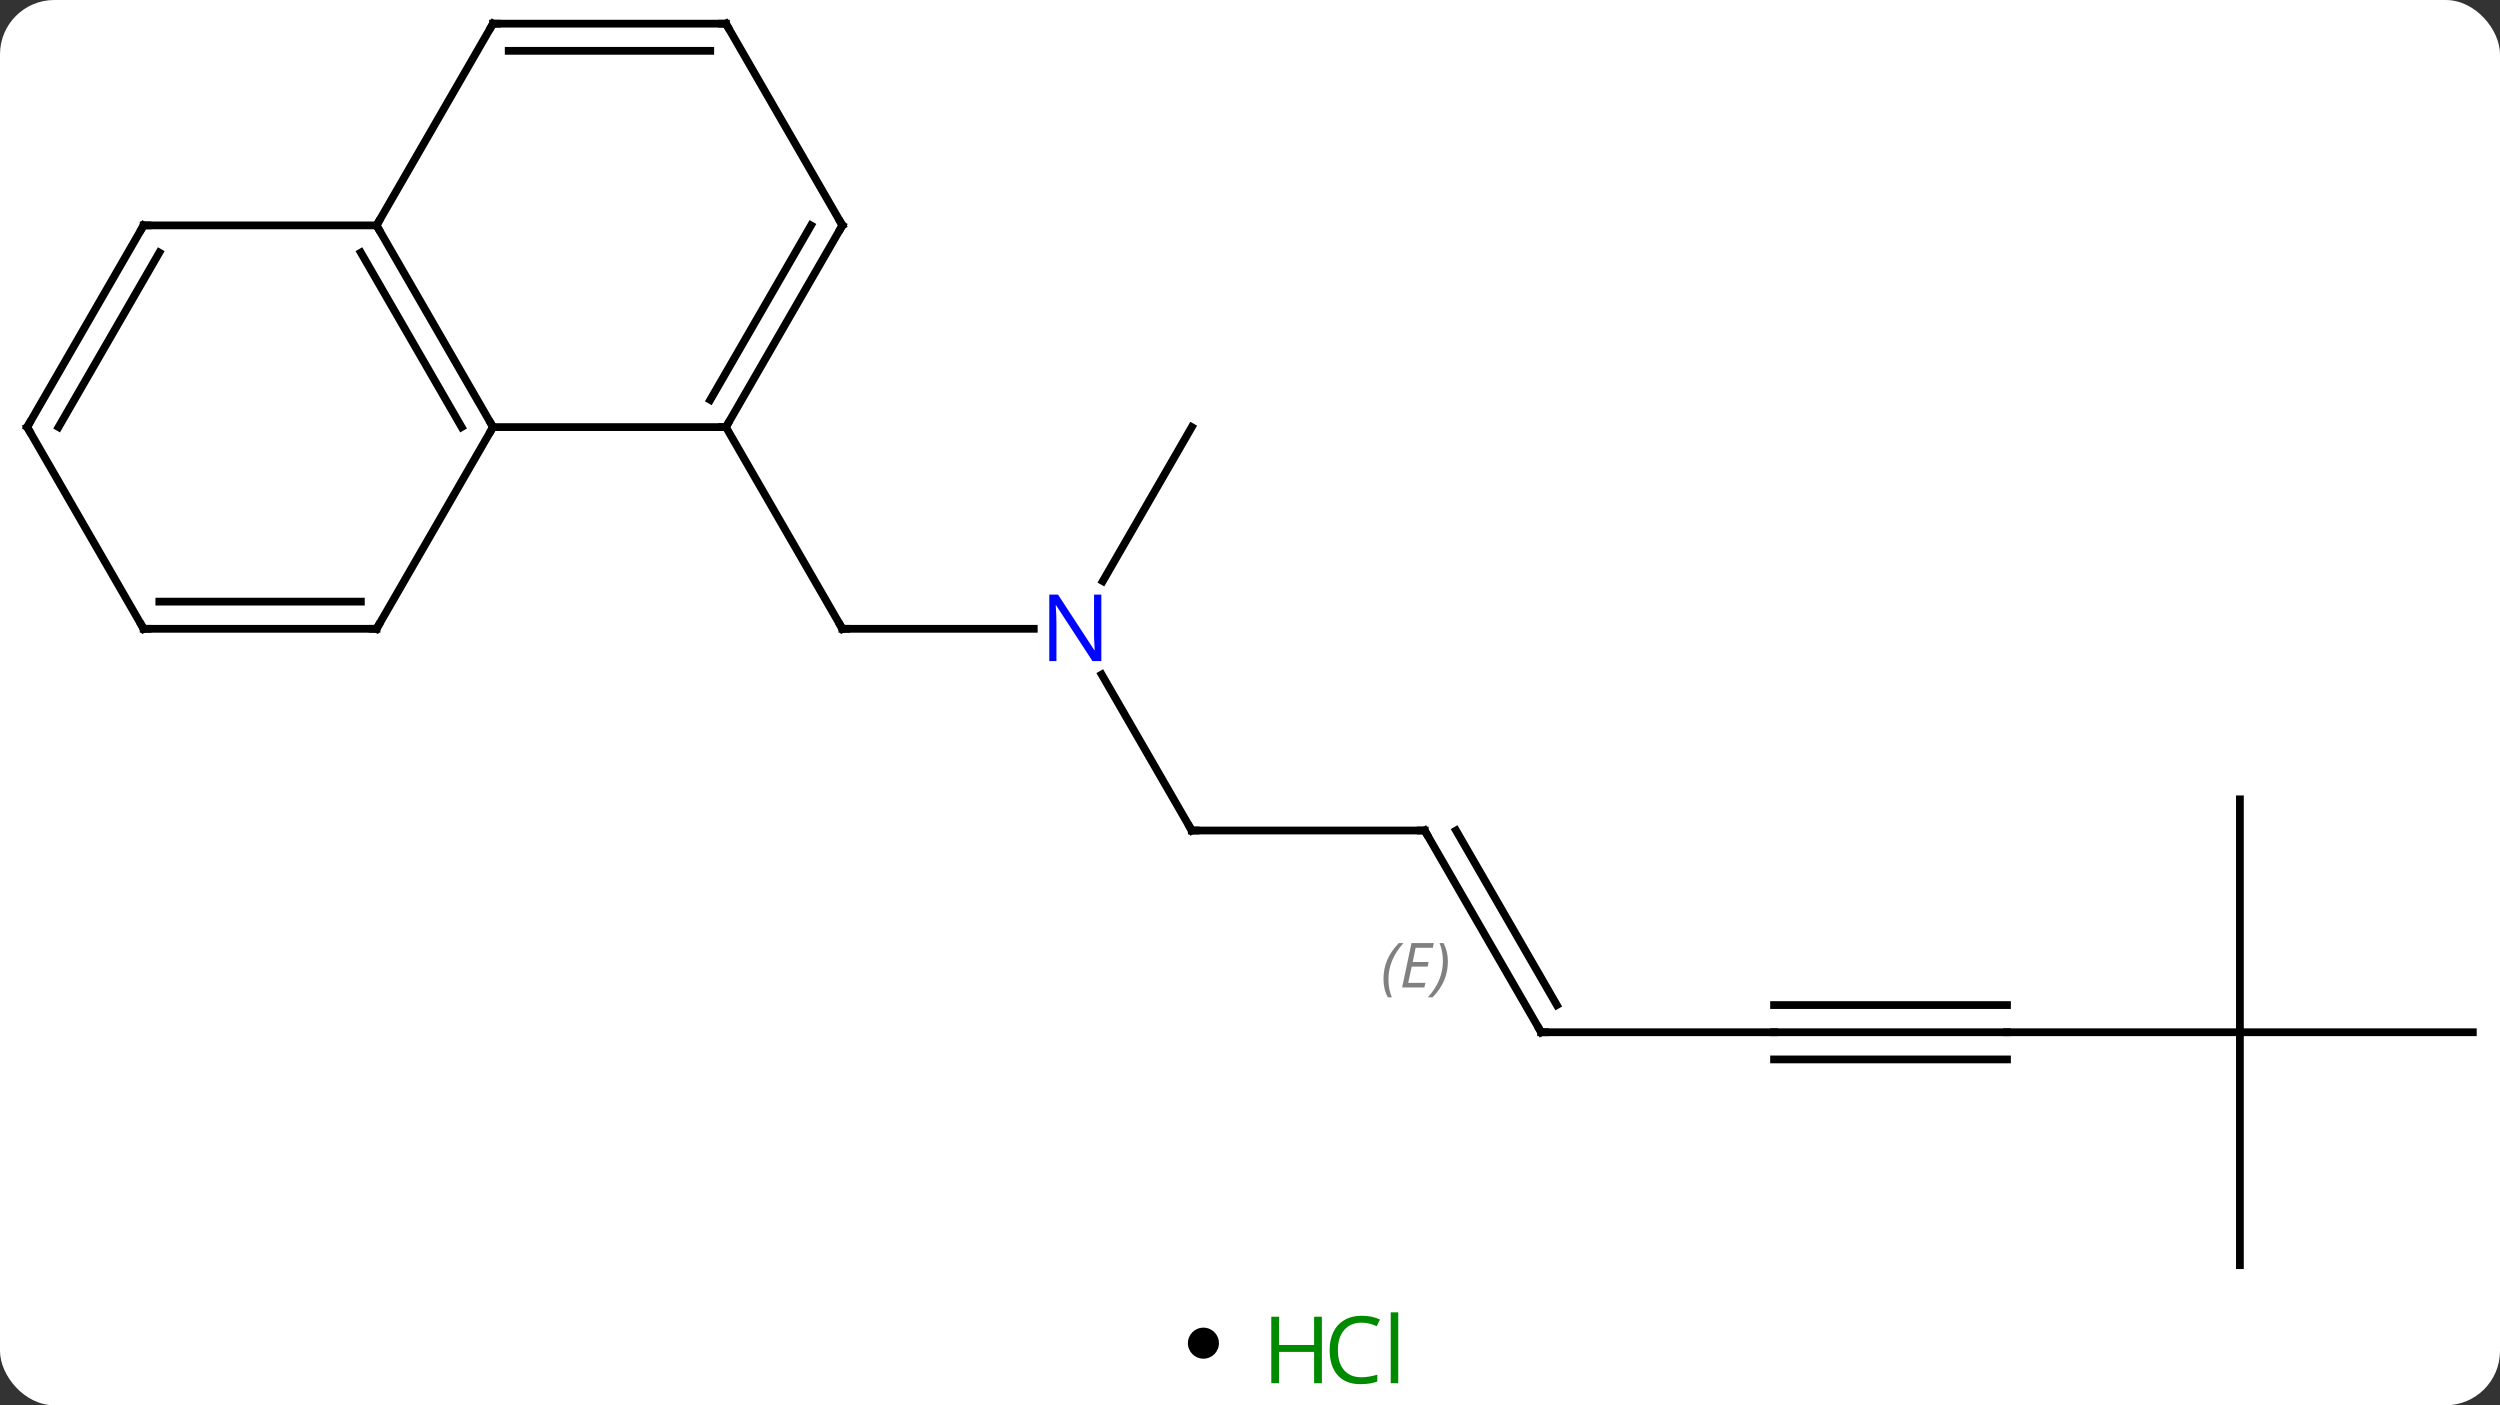 <svg width="322" viewBox="0 0 322 181" style="fill-opacity:1; color-rendering:auto; color-interpolation:auto; text-rendering:auto; stroke:black; stroke-linecap:square; stroke-miterlimit:10; shape-rendering:auto; stroke-opacity:1; fill:black; stroke-dasharray:none; font-weight:normal; stroke-width:1; font-family:'Open Sans'; font-style:normal; stroke-linejoin:miter; font-size:12; stroke-dashoffset:0; image-rendering:auto;" height="181" class="cas-substance-image" xmlns:xlink="http://www.w3.org/1999/xlink" xmlns="http://www.w3.org/2000/svg"><rect x="0" y="0" width="322" height="181" fill="#333333" stroke="none"/><svg class="cas-substance-single-component"><rect y="0" x="0" width="322" stroke="none" ry="7" rx="7" height="181" fill="white" class="cas-substance-group"/><svg y="0" x="0" width="322" viewBox="0 0 322 166" style="fill:black;" height="166" class="cas-substance-single-component-image"><svg><g><g transform="translate(161,83)" style="text-rendering:geometricPrecision; color-rendering:optimizeQuality; color-interpolation:linearRGB; stroke-linecap:butt; image-rendering:optimizeQuality;"><line y2="-2.01" y1="-2.01" x2="-27.852" x1="-52.5" style="fill:none;"/><line y2="-27.99" y1="-2.01" x2="-67.5" x1="-52.5" style="fill:none;"/><line y2="23.97" y1="3.878" x2="-7.5" x1="-19.1" style="fill:none;"/><line y2="-27.99" y1="-8.148" x2="-7.5" x1="-18.956" style="fill:none;"/><line y2="23.97" y1="23.97" x2="22.5" x1="-7.5" style="fill:none;"/><line y2="49.953" y1="23.97" x2="37.5" x1="22.5" style="fill:none;"/><line y2="46.453" y1="23.97" x2="39.521" x1="26.541" style="fill:none;"/></g><g transform="translate(161,83)" style="stroke-linecap:butt; font-size:8.4px; fill:gray; text-rendering:geometricPrecision; image-rendering:optimizeQuality; color-rendering:optimizeQuality; font-family:'Open Sans'; font-style:italic; stroke:gray; color-interpolation:linearRGB;"><path style="stroke:none;" d="M17.192 43.125 Q17.192 41.797 17.661 40.672 Q18.13 39.547 19.161 38.469 L19.77 38.469 Q18.802 39.532 18.317 40.703 Q17.833 41.875 17.833 43.11 Q17.833 44.438 18.27 45.453 L17.755 45.453 Q17.192 44.422 17.192 43.125 ZM22.455 44.188 L19.596 44.188 L20.799 38.469 L23.674 38.469 L23.549 39.078 L21.33 39.078 L20.955 40.907 L23.002 40.907 L22.893 41.5 L20.83 41.5 L20.377 43.594 L22.596 43.594 L22.455 44.188 ZM25.487 40.813 Q25.487 42.141 25.01 43.274 Q24.534 44.407 23.518 45.453 L22.909 45.453 Q24.846 43.297 24.846 40.813 Q24.846 39.485 24.409 38.469 L24.924 38.469 Q25.487 39.532 25.487 40.813 Z"/><line y2="49.953" y1="49.953" x2="67.5" x1="37.5" style="fill:none; stroke:black;"/><line y2="49.953" y1="49.953" x2="97.5" x1="67.5" style="fill:none; stroke:black;"/><line y2="46.453" y1="46.453" x2="97.5" x1="67.5" style="fill:none; stroke:black;"/><line y2="53.453" y1="53.453" x2="97.5" x1="67.5" style="fill:none; stroke:black;"/><line y2="49.953" y1="49.953" x2="127.5" x1="97.5" style="fill:none; stroke:black;"/><line y2="19.953" y1="49.953" x2="127.5" x1="127.5" style="fill:none; stroke:black;"/><line y2="49.953" y1="49.953" x2="157.5" x1="127.5" style="fill:none; stroke:black;"/><line y2="79.953" y1="49.953" x2="127.5" x1="127.5" style="fill:none; stroke:black;"/><line y2="-27.99" y1="-27.99" x2="-67.5" x1="-97.5" style="fill:none; stroke:black;"/><line y2="-53.97" y1="-27.99" x2="-112.5" x1="-97.5" style="fill:none; stroke:black;"/><line y2="-50.47" y1="-27.99" x2="-114.521" x1="-101.541" style="fill:none; stroke:black;"/><line y2="-2.01" y1="-27.99" x2="-112.5" x1="-97.5" style="fill:none; stroke:black;"/><line y2="-53.97" y1="-27.99" x2="-52.5" x1="-67.5" style="fill:none; stroke:black;"/><line y2="-53.97" y1="-31.49" x2="-56.541" x1="-69.521" style="fill:none; stroke:black;"/><line y2="-79.953" y1="-53.97" x2="-97.5" x1="-112.5" style="fill:none; stroke:black;"/><line y2="-53.97" y1="-53.97" x2="-142.5" x1="-112.5" style="fill:none; stroke:black;"/><line y2="-2.01" y1="-2.01" x2="-142.5" x1="-112.5" style="fill:none; stroke:black;"/><line y2="-5.51" y1="-5.51" x2="-140.479" x1="-114.521" style="fill:none; stroke:black;"/><line y2="-79.953" y1="-53.97" x2="-67.5" x1="-52.5" style="fill:none; stroke:black;"/><line y2="-79.953" y1="-79.953" x2="-67.5" x1="-97.5" style="fill:none; stroke:black;"/><line y2="-76.453" y1="-76.453" x2="-69.521" x1="-95.479" style="fill:none; stroke:black;"/><line y2="-27.99" y1="-53.97" x2="-157.5" x1="-142.5" style="fill:none; stroke:black;"/><line y2="-27.99" y1="-50.47" x2="-153.458" x1="-140.479" style="fill:none; stroke:black;"/><line y2="-27.99" y1="-2.01" x2="-157.5" x1="-142.5" style="fill:none; stroke:black;"/><path style="fill:none; stroke-miterlimit:5; stroke:black;" d="M-52 -2.01 L-52.5 -2.01 L-52.75 -2.443"/></g><g transform="translate(161,83)" style="stroke-linecap:butt; fill:rgb(0,5,255); text-rendering:geometricPrecision; color-rendering:optimizeQuality; image-rendering:optimizeQuality; font-family:'Open Sans'; stroke:rgb(0,5,255); color-interpolation:linearRGB; stroke-miterlimit:5;"><path style="stroke:none;" d="M-19.148 2.146 L-20.289 2.146 L-24.977 -5.041 L-25.023 -5.041 Q-24.93 -3.776 -24.93 -2.729 L-24.93 2.146 L-25.852 2.146 L-25.852 -6.416 L-24.727 -6.416 L-20.055 0.74 L-20.008 0.74 Q-20.008 0.584 -20.055 -0.276 Q-20.102 -1.135 -20.086 -1.51 L-20.086 -6.416 L-19.148 -6.416 L-19.148 2.146 Z"/><path style="fill:none; stroke:black;" d="M-7.75 23.537 L-7.5 23.97 L-7 23.97"/><path style="fill:none; stroke:black;" d="M22 23.97 L22.5 23.97 L22.75 24.403"/><path style="fill:none; stroke:black;" d="M37.25 49.52 L37.5 49.953 L38 49.953"/><path style="fill:none; stroke:black;" d="M-97.75 -28.423 L-97.5 -27.99 L-97.75 -27.557"/><path style="fill:none; stroke:black;" d="M-67.25 -28.423 L-67.5 -27.99 L-68 -27.99"/><path style="fill:none; stroke:black;" d="M-112.25 -53.537 L-112.5 -53.97 L-112.25 -54.403"/><path style="fill:none; stroke:black;" d="M-112.25 -2.443 L-112.5 -2.01 L-113 -2.01"/><path style="fill:none; stroke:black;" d="M-52.75 -53.537 L-52.5 -53.97 L-52.75 -54.403"/><path style="fill:none; stroke:black;" d="M-97.75 -79.52 L-97.5 -79.953 L-97 -79.953"/><path style="fill:none; stroke:black;" d="M-142 -53.97 L-142.5 -53.97 L-142.75 -53.537"/><path style="fill:none; stroke:black;" d="M-142 -2.01 L-142.5 -2.01 L-142.75 -2.443"/><path style="fill:none; stroke:black;" d="M-67.25 -79.52 L-67.5 -79.953 L-68 -79.953"/><path style="fill:none; stroke:black;" d="M-157.25 -28.423 L-157.5 -27.99 L-157.25 -27.557"/></g></g></svg></svg><svg y="166" x="153" class="cas-substance-saf"><svg y="5" x="0" width="4" style="fill:black;" height="4" class="cas-substance-saf-dot"><circle stroke="none" r="2" fill="black" cy="2" cx="2"/></svg><svg y="0" x="8" width="22" style="fill:black;" height="15" class="cas-substance-saf-image"><svg><g><g transform="translate(6,8)" style="fill:rgb(0,138,0); text-rendering:geometricPrecision; color-rendering:optimizeQuality; image-rendering:optimizeQuality; font-family:'Open Sans'; stroke:rgb(0,138,0); color-interpolation:linearRGB;"><path style="stroke:none;" d="M3.258 4.156 L2.258 4.156 L2.258 0.125 L-2.258 0.125 L-2.258 4.156 L-3.258 4.156 L-3.258 -4.406 L-2.258 -4.406 L-2.258 -0.766 L2.258 -0.766 L2.258 -4.406 L3.258 -4.406 L3.258 4.156 Z"/><path style="stroke:none;" d="M8.367 -3.641 Q6.961 -3.641 6.141 -2.703 Q5.32 -1.766 5.32 -0.125 Q5.32 1.547 6.109 2.469 Q6.898 3.391 8.352 3.391 Q9.258 3.391 10.398 3.062 L10.398 3.938 Q9.508 4.281 8.211 4.281 Q6.32 4.281 5.289 3.125 Q4.258 1.969 4.258 -0.141 Q4.258 -1.469 4.75 -2.461 Q5.242 -3.453 6.18 -3.992 Q7.117 -4.531 8.383 -4.531 Q9.727 -4.531 10.742 -4.047 L10.32 -3.188 Q9.336 -3.641 8.367 -3.641 ZM13.094 4.156 L12.125 4.156 L12.125 -4.969 L13.094 -4.969 L13.094 4.156 Z"/></g></g></svg></svg></svg></svg></svg>